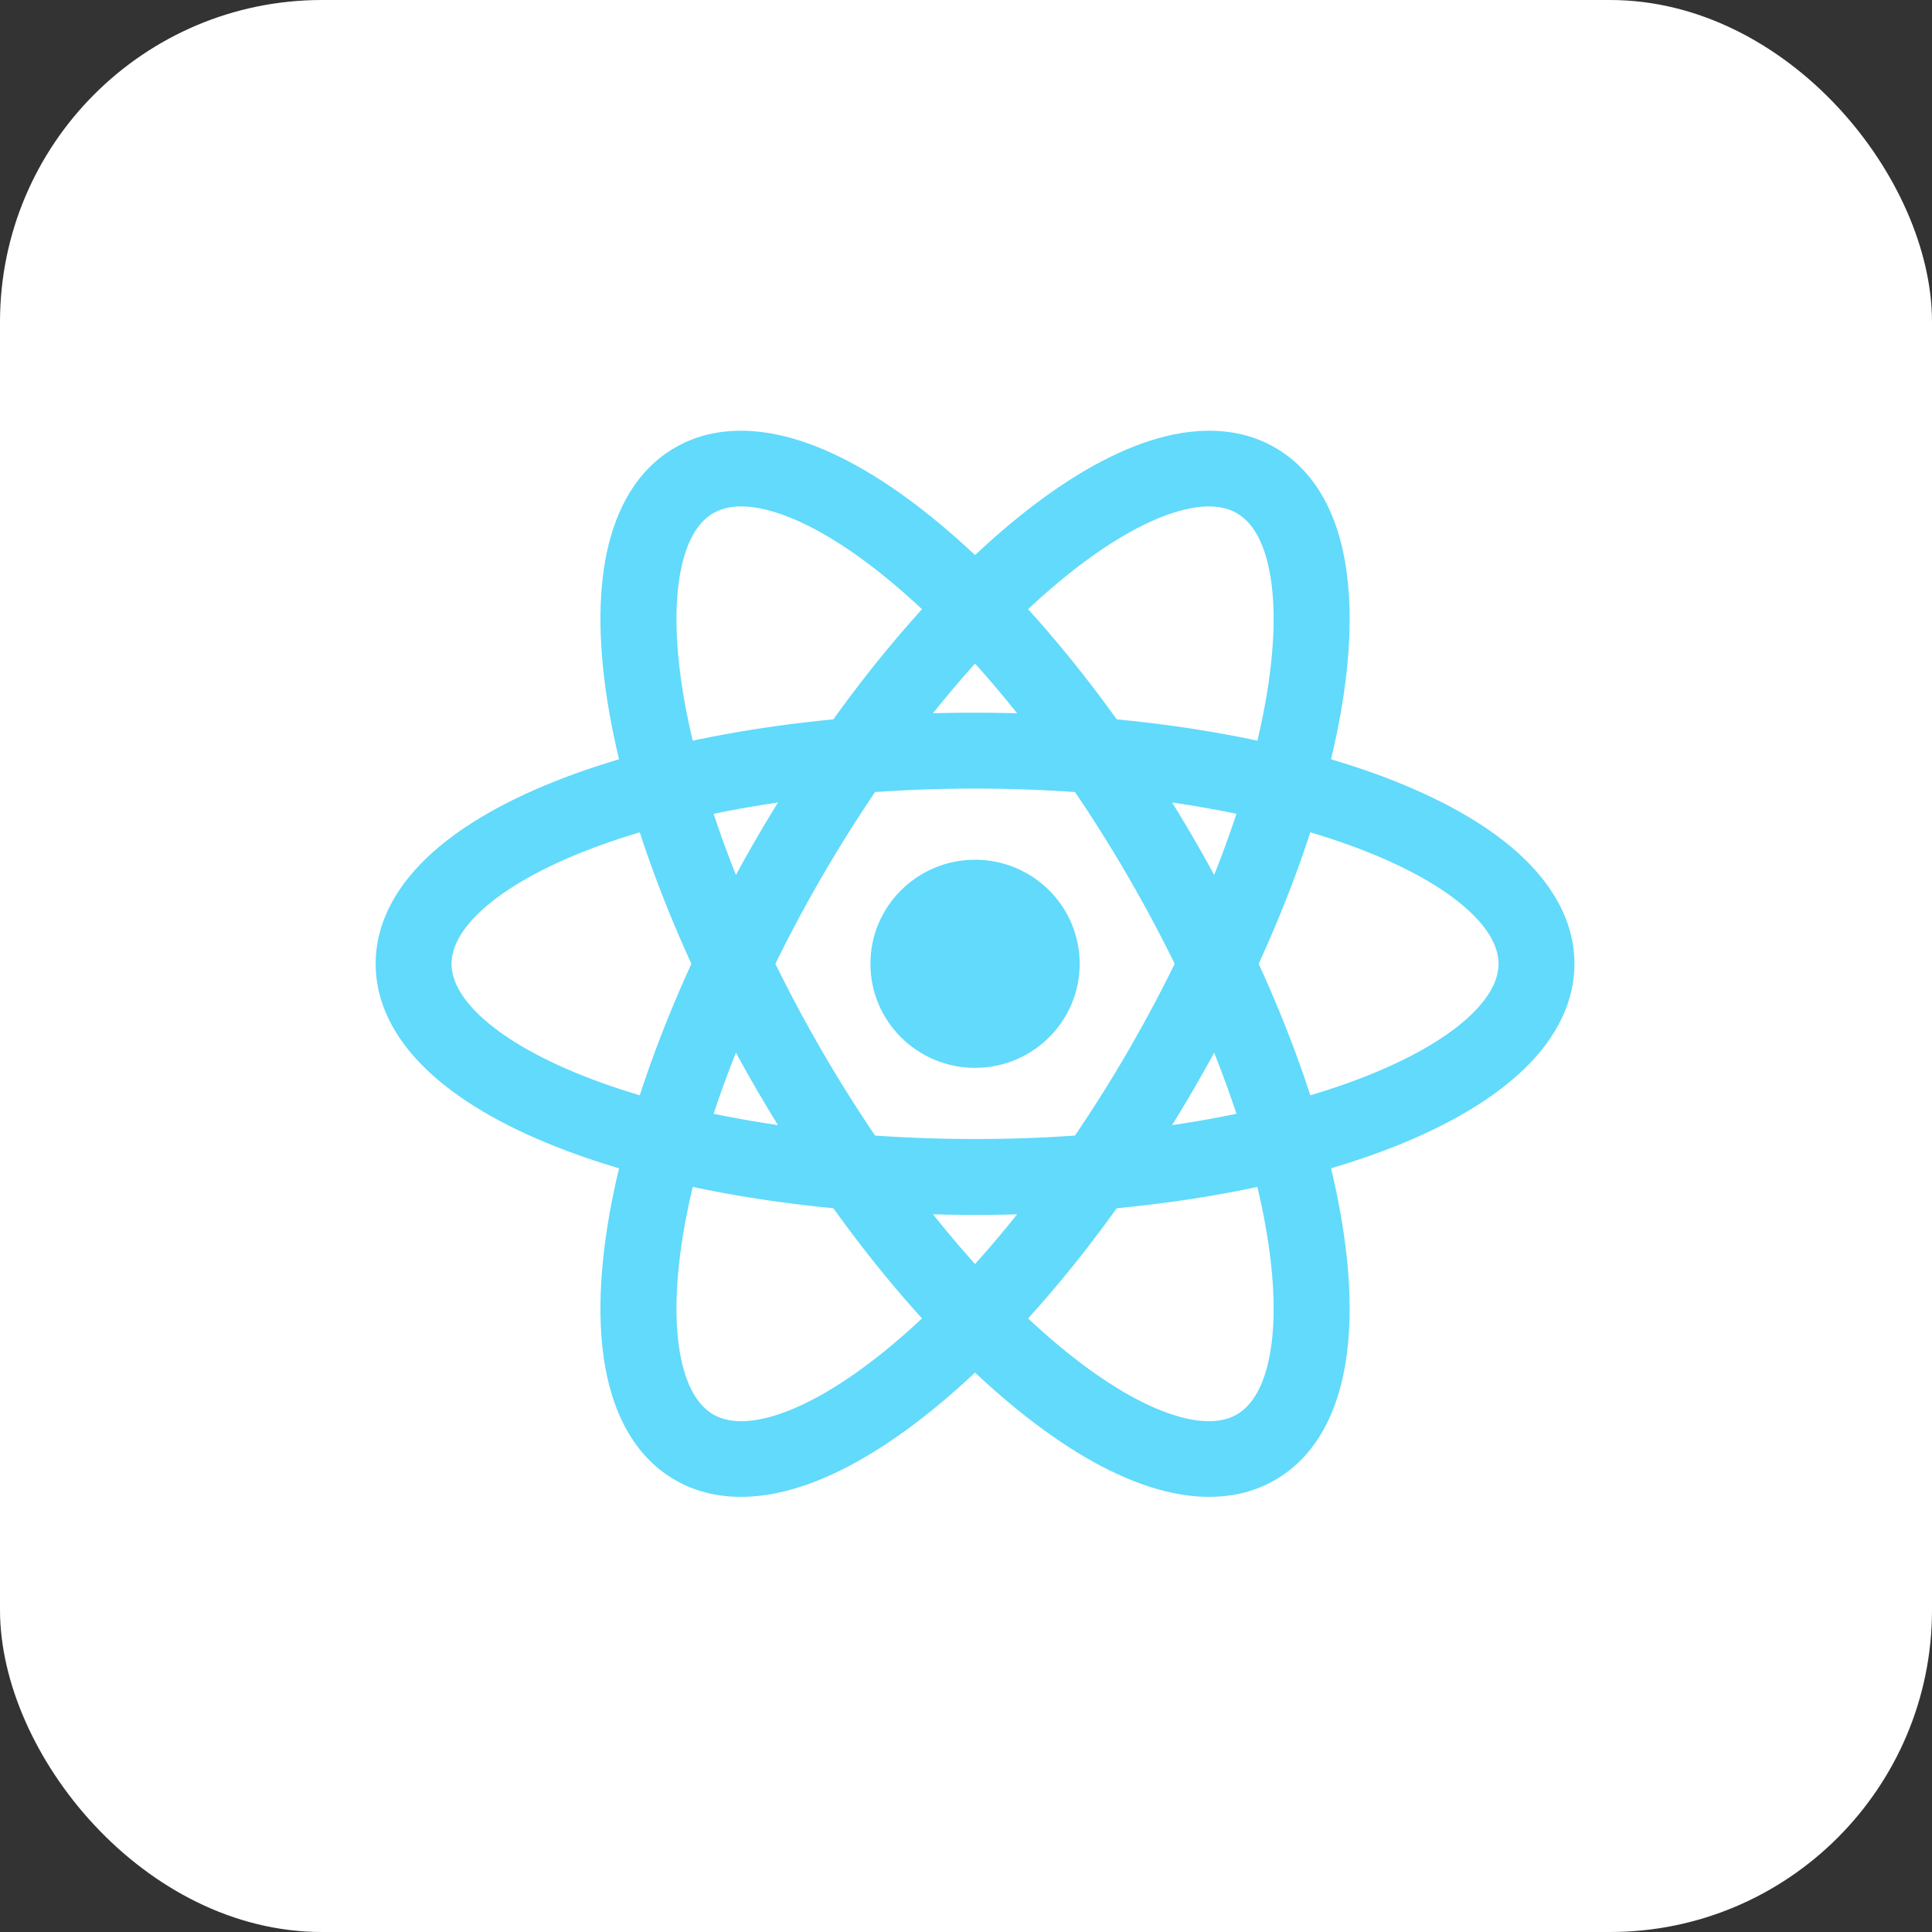 <svg width="36" height="36" viewBox="0 0 36 36" fill="none" xmlns="http://www.w3.org/2000/svg">
<rect x="0" y="0" width="36" height="36" fill="#333333" stroke="none"/>
<rect width="36" height="36" rx="6" fill="white"/>
<path d="M18.169 19.898C19.245 19.898 20.118 19.03 20.118 17.959C20.118 16.888 19.245 16.02 18.169 16.02C17.092 16.02 16.219 16.888 16.219 17.959C16.219 19.03 17.092 19.898 18.169 19.898Z" fill="#61DAFB"/>
<path fill-rule="evenodd" clip-rule="evenodd" d="M9.001 16.939C8.559 17.336 8.414 17.682 8.414 17.959C8.414 18.236 8.559 18.582 9.001 18.979C9.443 19.376 10.122 19.765 11.022 20.107C12.816 20.788 15.343 21.224 18.169 21.224C20.994 21.224 23.521 20.788 25.315 20.107C26.215 19.765 26.894 19.376 27.336 18.979C27.778 18.582 27.923 18.236 27.923 17.959C27.923 17.682 27.778 17.336 27.336 16.939C26.894 16.542 26.215 16.153 25.315 15.811C23.521 15.13 20.994 14.694 18.169 14.694C15.343 14.694 12.816 15.13 11.022 15.811C10.122 16.153 9.443 16.542 9.001 16.939ZM10.52 14.489C12.512 13.733 15.216 13.28 18.169 13.28C21.121 13.28 23.825 13.733 25.817 14.489C26.811 14.867 27.663 15.333 28.28 15.887C28.897 16.441 29.337 17.139 29.337 17.959C29.337 18.779 28.897 19.478 28.28 20.031C27.663 20.585 26.811 21.052 25.817 21.429C23.825 22.185 21.121 22.638 18.169 22.638C15.216 22.638 12.512 22.185 10.52 21.429C9.527 21.052 8.674 20.585 8.057 20.031C7.44 19.478 7 18.779 7 17.959C7 17.139 7.44 16.441 8.057 15.887C8.674 15.333 9.527 14.867 10.52 14.489Z" fill="#61DAFB"/>
<path fill-rule="evenodd" clip-rule="evenodd" d="M14.479 9.556C13.913 9.373 13.537 9.42 13.293 9.561C13.048 9.701 12.819 10.001 12.695 10.58C12.57 11.158 12.571 11.938 12.723 12.883C13.027 14.768 13.91 17.16 15.322 19.593C16.735 22.026 18.377 23.983 19.867 25.187C20.614 25.791 21.292 26.181 21.858 26.363C22.424 26.545 22.8 26.498 23.044 26.358C23.289 26.217 23.518 25.917 23.642 25.338C23.767 24.76 23.766 23.981 23.614 23.036C23.31 21.151 22.427 18.758 21.015 16.325C19.602 13.892 17.96 11.935 16.47 10.731C15.723 10.128 15.045 9.738 14.479 9.556ZM17.361 9.637C19.017 10.975 20.764 13.078 22.241 15.621C23.717 18.164 24.675 20.721 25.013 22.816C25.181 23.86 25.201 24.828 25.027 25.637C24.854 26.446 24.465 27.172 23.754 27.58C23.044 27.988 22.217 27.96 21.425 27.705C20.634 27.451 19.801 26.949 18.976 26.282C17.32 24.944 15.573 22.84 14.096 20.297C12.62 17.754 11.662 15.198 11.324 13.103C11.156 12.058 11.136 11.09 11.31 10.281C11.484 9.473 11.872 8.746 12.583 8.338C13.294 7.93 14.12 7.959 14.912 8.213C15.703 8.468 16.536 8.969 17.361 9.637Z" fill="#61DAFB"/>
<path fill-rule="evenodd" clip-rule="evenodd" d="M23.642 10.58C23.518 10.001 23.289 9.701 23.044 9.561C22.8 9.42 22.424 9.373 21.858 9.556C21.292 9.738 20.614 10.128 19.867 10.731C18.377 11.935 16.735 13.892 15.322 16.325C13.91 18.758 13.027 21.151 12.723 23.036C12.571 23.981 12.57 24.76 12.695 25.338C12.819 25.917 13.048 26.217 13.293 26.358C13.537 26.498 13.913 26.545 14.479 26.363C15.045 26.181 15.723 25.791 16.47 25.187C17.96 23.983 19.602 22.026 21.015 19.593C22.427 17.16 23.31 14.768 23.614 12.883C23.766 11.938 23.767 11.158 23.642 10.58ZM25.013 13.103C24.675 15.198 23.717 17.754 22.241 20.297C20.764 22.84 19.017 24.944 17.361 26.282C16.536 26.949 15.703 27.451 14.912 27.705C14.12 27.96 13.294 27.988 12.583 27.58C11.872 27.172 11.484 26.446 11.31 25.637C11.136 24.828 11.156 23.86 11.324 22.816C11.662 20.721 12.62 18.164 14.096 15.621C15.573 13.078 17.32 10.975 18.976 9.637C19.801 8.969 20.634 8.468 21.426 8.213C22.217 7.959 23.044 7.93 23.754 8.338C24.465 8.746 24.854 9.473 25.027 10.281C25.201 11.09 25.181 12.058 25.013 13.103Z" fill="#61DAFB"/>
</svg>
